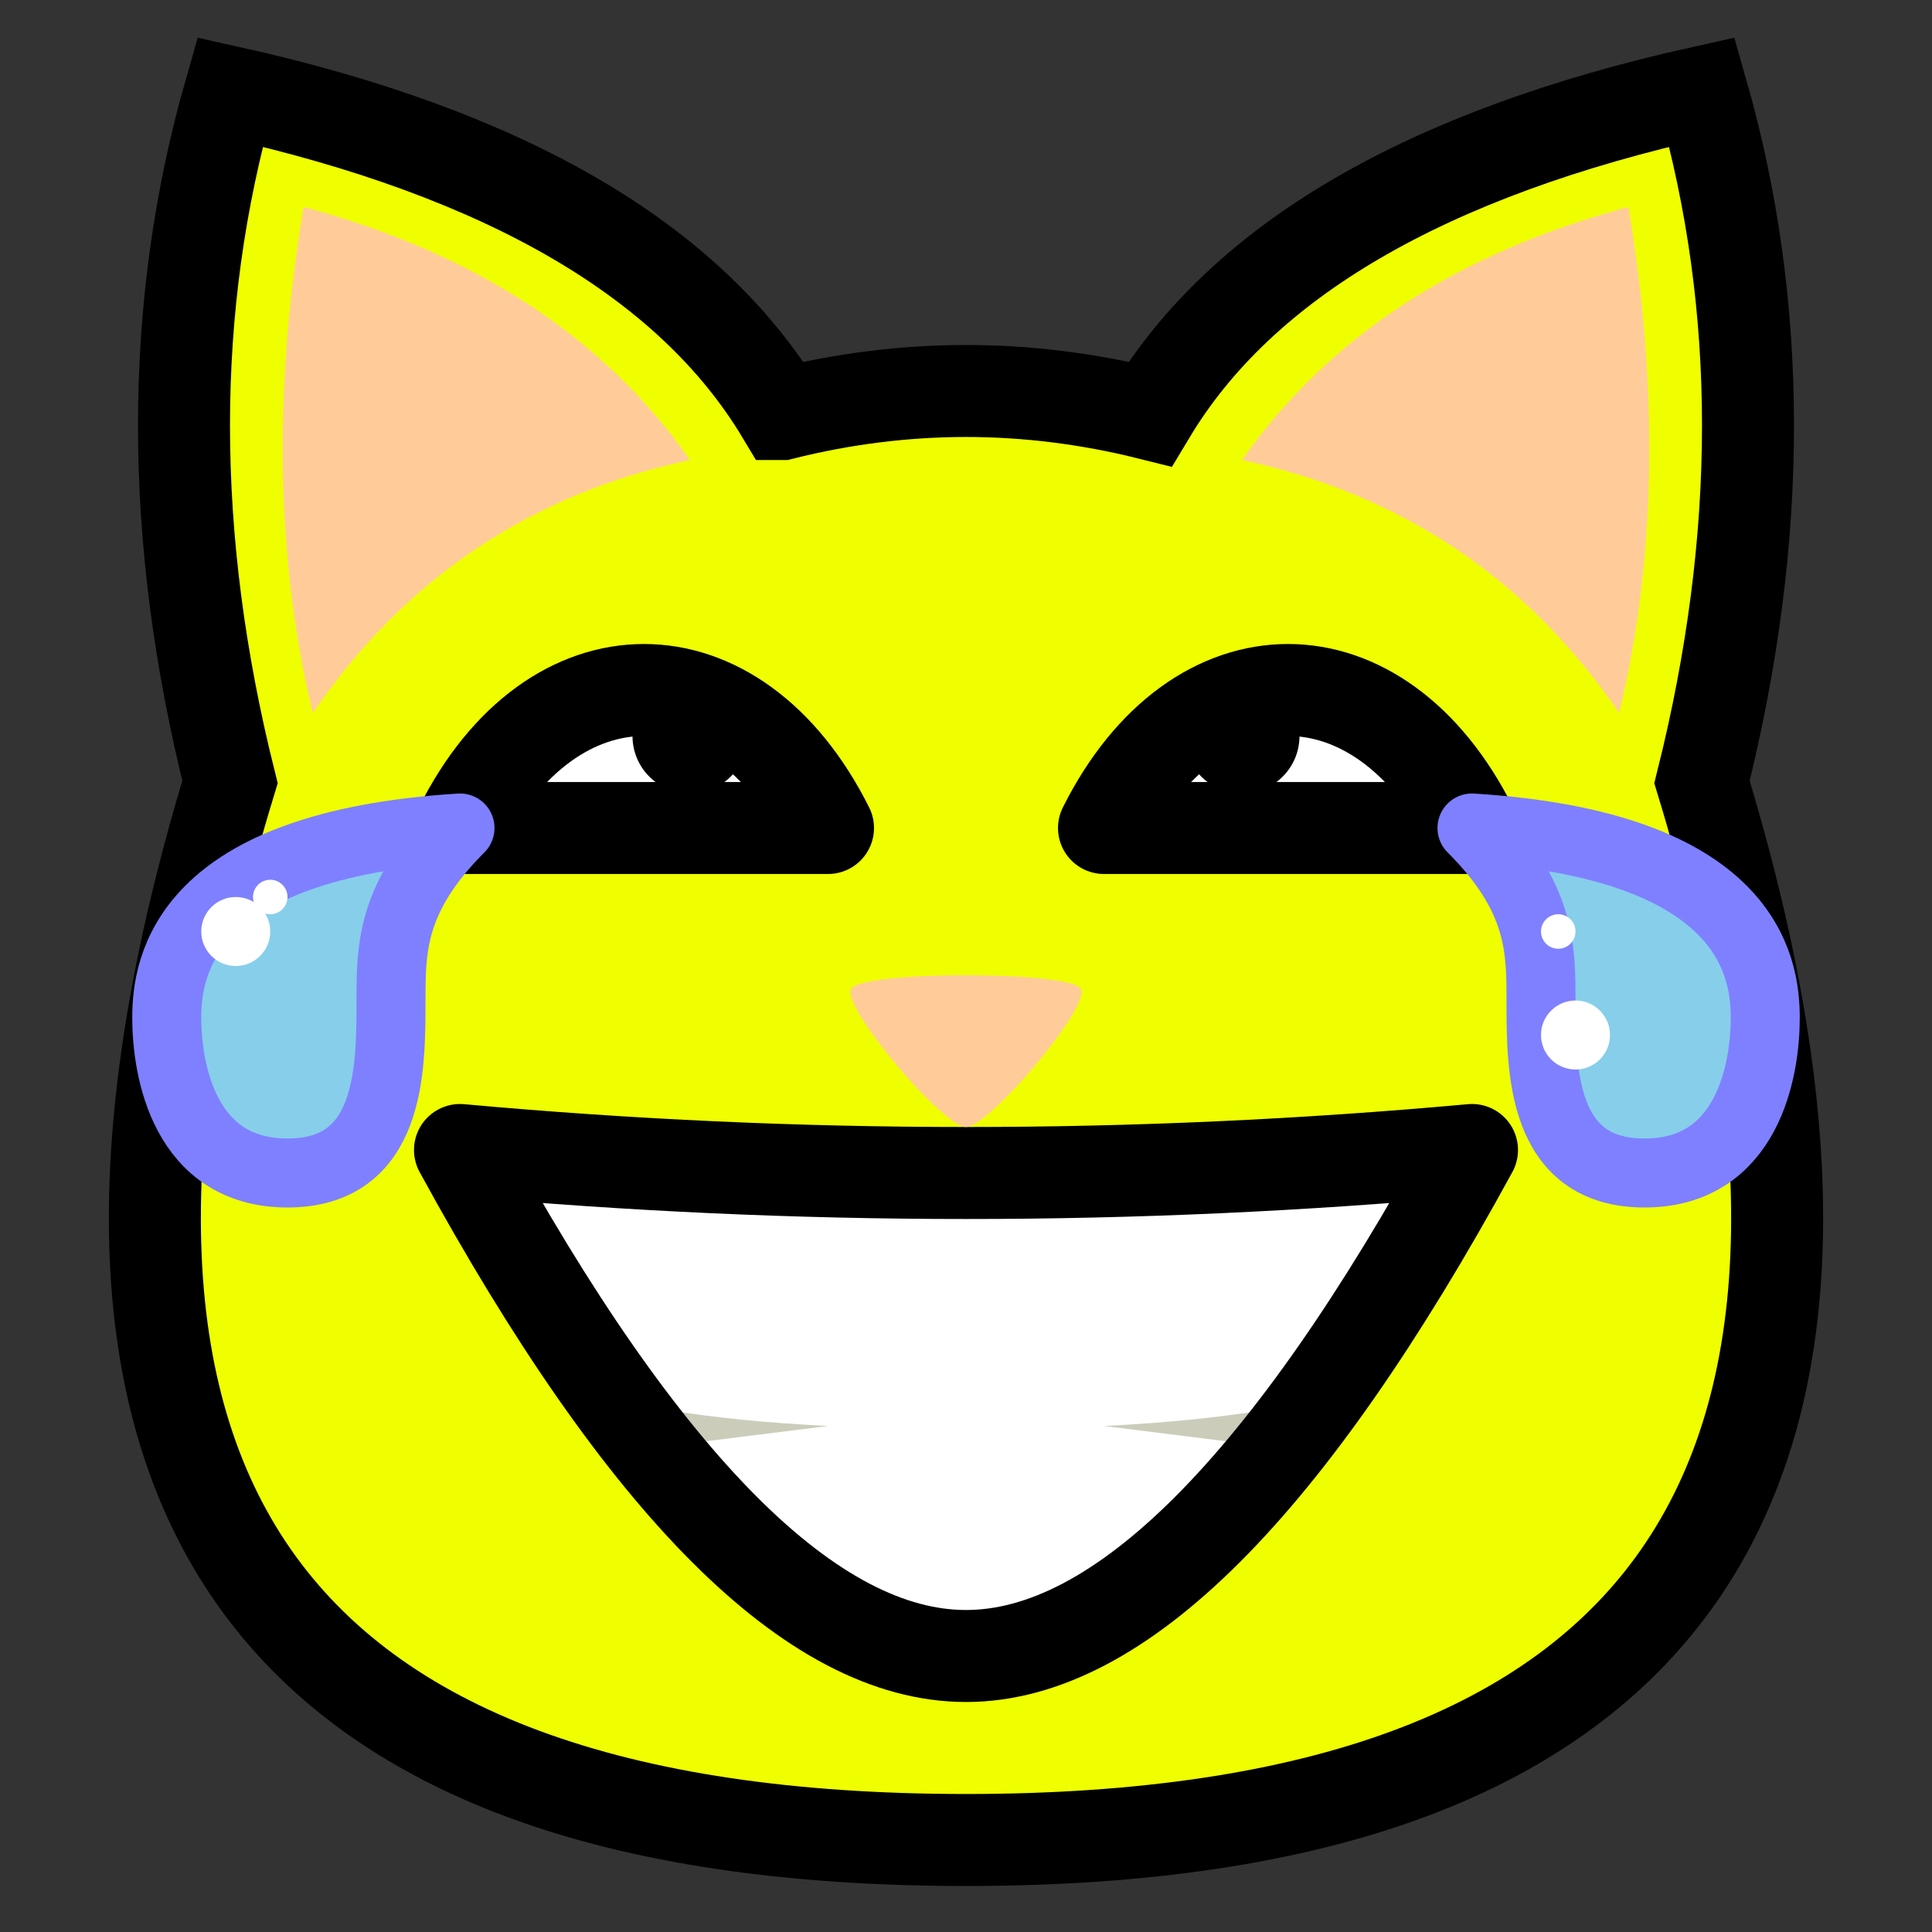 <?xml version="1.0" encoding="utf-8"?>
<!DOCTYPE svg PUBLIC "-//W3C//DTD SVG 1.1//EN" "http://www.w3.org/Graphics/SVG/1.1/DTD/svg11.dtd">
<svg version="1.1" xmlns="http://www.w3.org/2000/svg" xmlns:xlink="http://www.w3.org/1999/xlink" viewBox="-21 -21 42 42">
	<rect x="-21" y="-21" width="42" height="42" fill="#333333" stroke="none"/>
	<title>Face with tears of joy</title>
	<path d="M-4 -12q4 -1 8 0q3 -5 12 -7q2 7 0 15q7 23 -16 23t-16 -23q-2 -8 0 -15q9 2 12 7z" fill="#efff00" stroke="#000" stroke-width="2"/>
	<path d="M6 -11q2.8 -4 8.4 -5.5q1 6 -0.2 11q-3 -4.39 -8.2 -5.5" fill="#fc9"/>
	<path d="M-6 -11q-2.8 -4 -8.4 -5.5q-1 6 0.2 11q3 -4.39 8.2 -5.5" fill="#fc9"/>
	<path d="M3 -3C5 -7 9 -7 11 -3Z" fill="#fff" stroke="#000" stroke-width="2" stroke-linejoin="round"/>
	<path d="M-3 -3C-5 -7 -9 -7 -11 -3Z" fill="#fff" stroke="#000" stroke-width="2" stroke-linejoin="round"/>
	<circle cx="6" cy="-5" r="1.25" fill="#000"/>
	<circle cx="-6" cy="-5" r="1.25" fill="#000"/>
	<g transform="translate(-11 -3) scale(0.375)">
		<path d="m0 0c-4 4 -4 7 -4 10c0 4 0 10 -6 10s-7 -6 -7 -9s1 -10 17 -11z" fill="#87ceeb" stroke="#7f80ff" stroke-width="4" stroke-linejoin="round"/>
<!--
		<path d="m0 0c-4 4 -4 7 -4 10c0 4 0 10 -6 10s-7 -6 -6 -9s5 -10 16 -11z" fill="#87ceeb" stroke="#7f80ff" stroke-width="4" stroke-linejoin="round"/>
-->
		<circle r="1" cx="-11" cy="4" fill="#fff"/>
		<circle r="2" cx="-13" cy="6" fill="#fff"/>
	</g>
	<g transform="translate(11 -3) scale(0.375) scale(-1 1)">
		<path d="m0 0c-4 4 -4 7 -4 10c0 4 0 10 -6 10s-7 -6 -7 -9s1 -10 17 -11z" fill="#87ceeb" stroke="#7f80ff" stroke-width="4" stroke-linejoin="round"/>
		<circle r="1" cx="-5" cy="6" fill="#fff"/>
		<circle r="2" cx="-6" cy="12" fill="#fff"/>
	</g>
	<g>
		<path d="M11 4Q5 15 0 15T-11 4Q0 5 11 4z" fill="#fff" stroke="none"/>
		<path d="m3 10q4 -0.2 6 -1l-2 1.5z" fill="#ccb"/>
		<path d="m-3 10q-4 -0.2 -6 -1l2 1.5z" fill="#ccb"/>
		<path d="M11 4Q5 15 0 15T-11 4Q0 5 11 4z" fill="none" stroke="#000" stroke-width="2" stroke-linejoin="round"/>
	</g>
	<path d="M-2.5 0.5c0.2 -0.4 4.8 -0.4 5 0s-2 3 -2.5 3s-2.7 -2.6 -2.5 -3z" fill="#fc9"/>
</svg>
